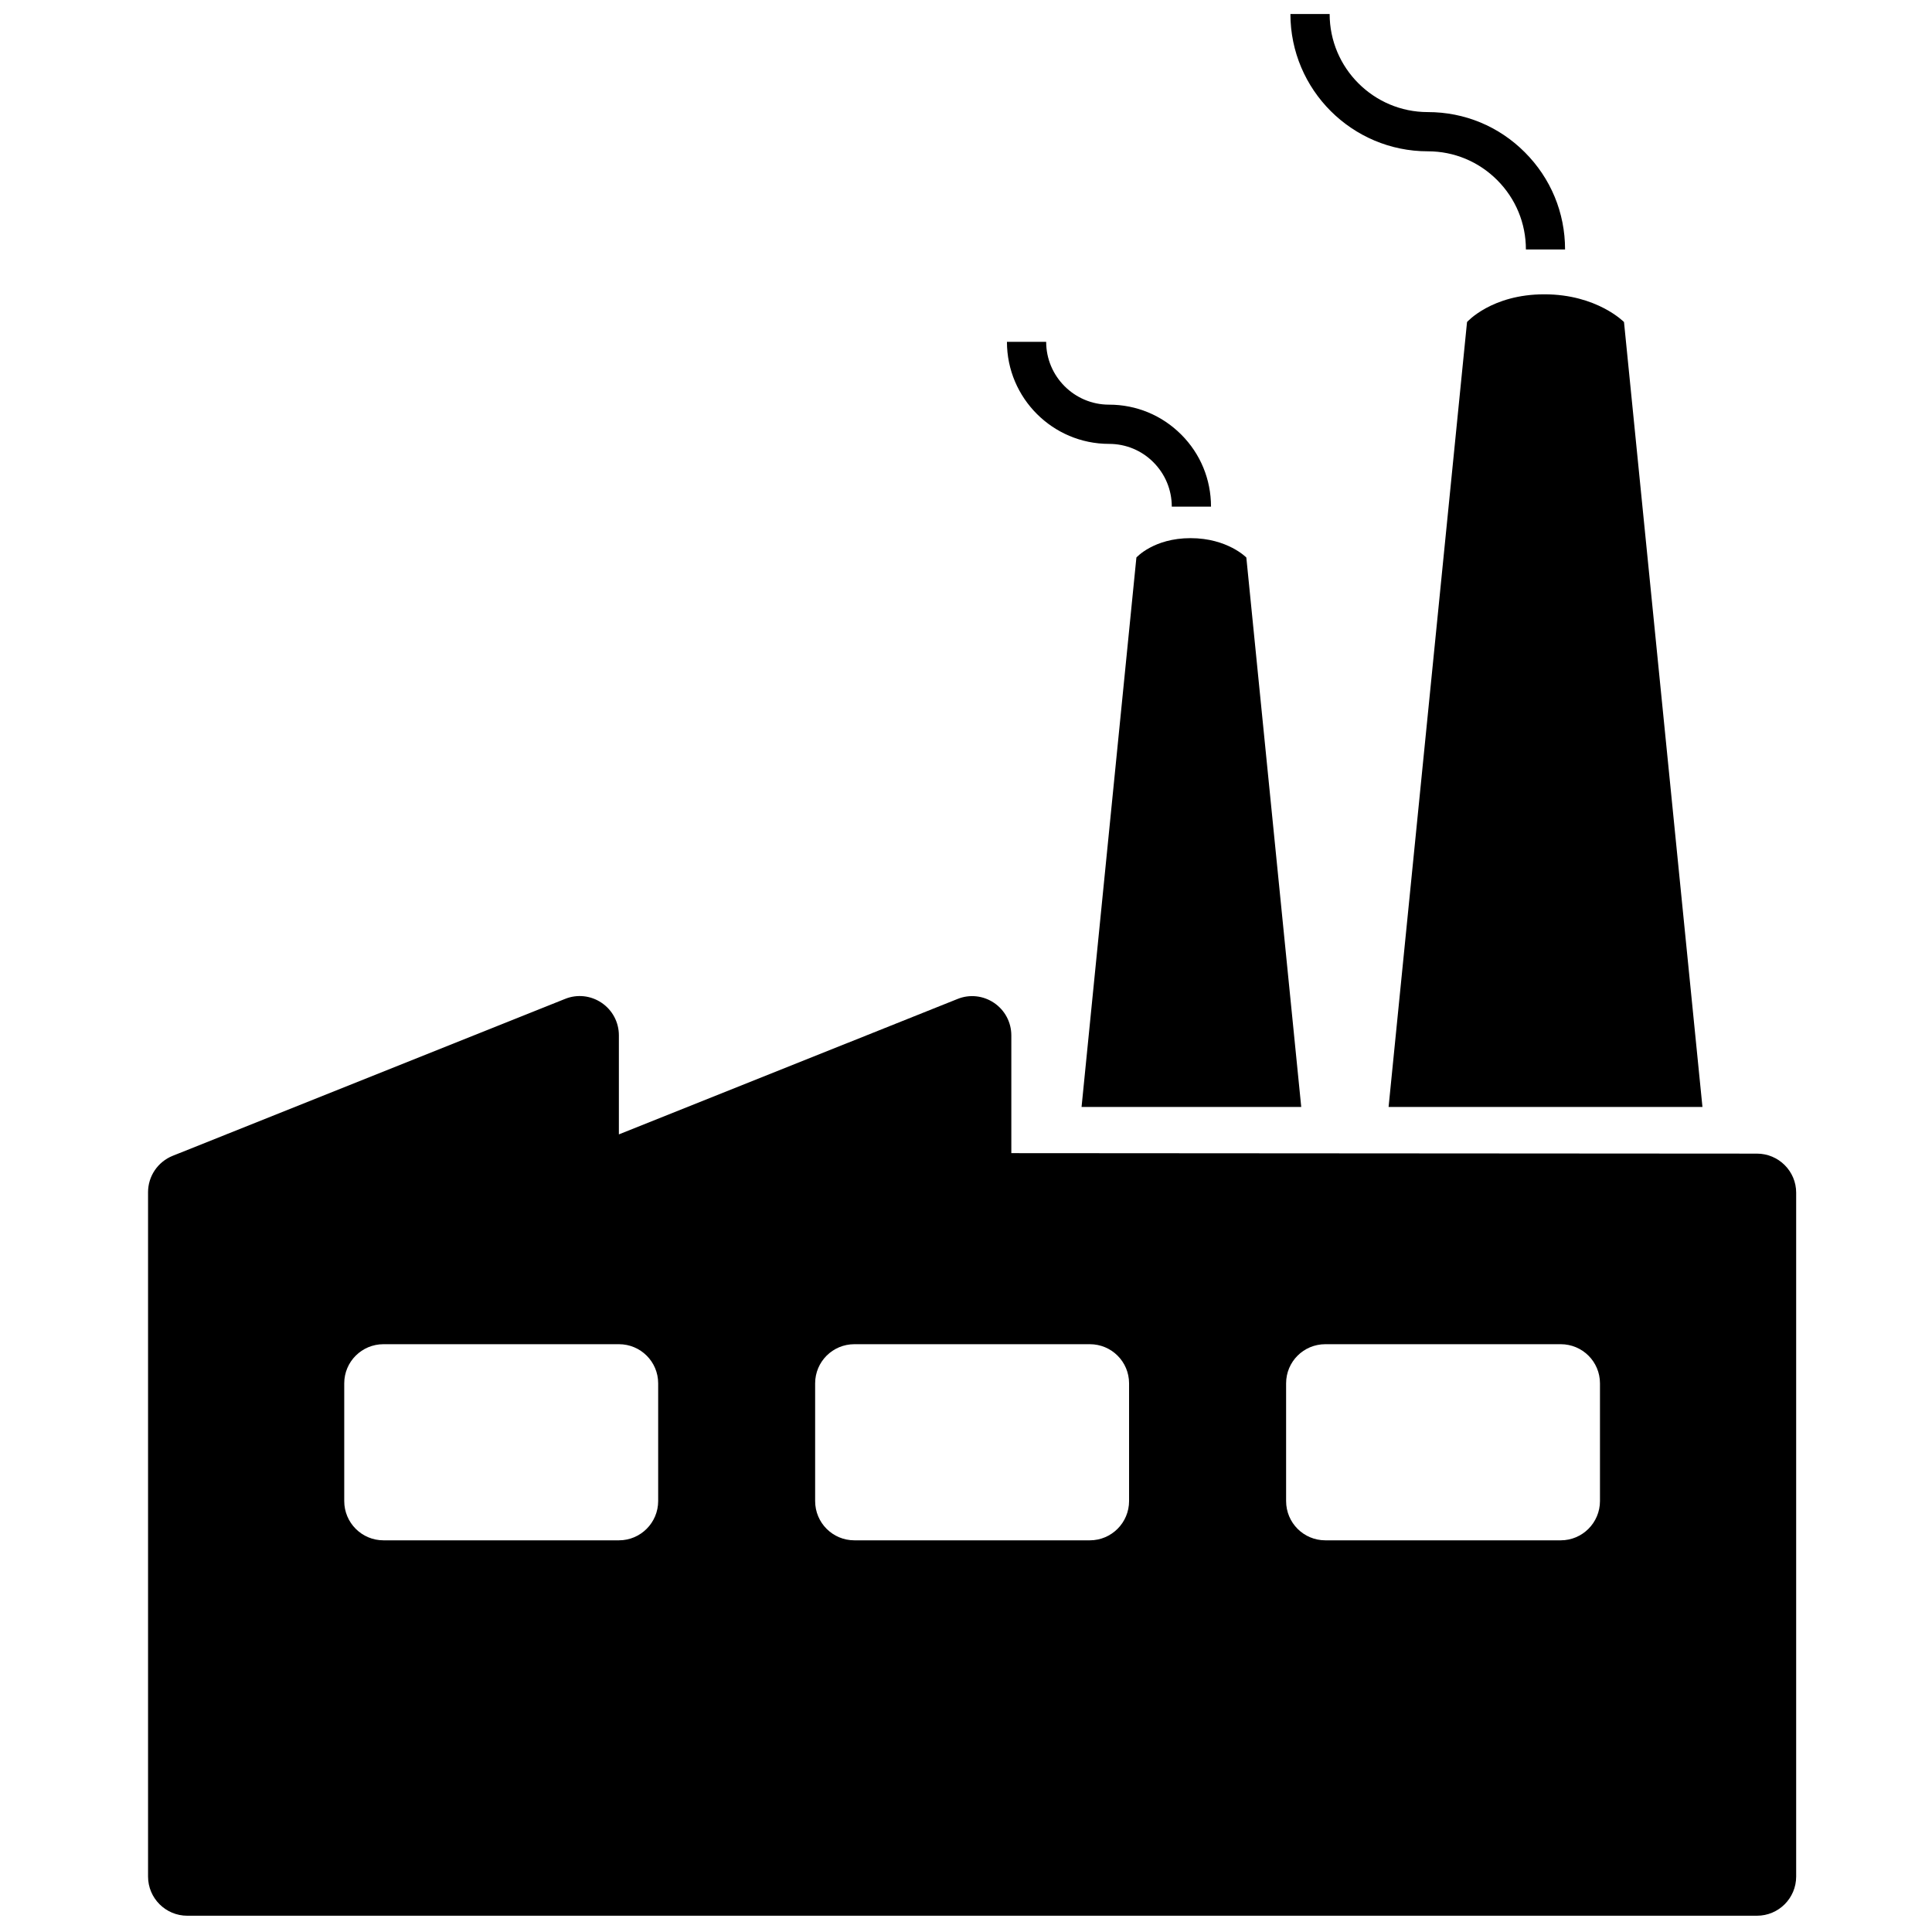 <?xml version="1.0" encoding="UTF-8" standalone="no"?>
<svg
   xmlns:dc="http://purl.org/dc/elements/1.1/"
   xmlns:cc="http://creativecommons.org/ns#"
   xmlns:rdf="http://www.w3.org/1999/02/22-rdf-syntax-ns#"
   xmlns:svg="http://www.w3.org/2000/svg"
   xmlns="http://www.w3.org/2000/svg"
   xmlns:sodipodi="http://sodipodi.sourceforge.net/DTD/sodipodi-0.dtd"
   xmlns:inkscape="http://www.inkscape.org/namespaces/inkscape"
   version="1.1"
   id="Your_Icon"
   x="0px"
   y="0px"
   width="30"
   height="30"
   viewBox="5 -10 30 40.5"
   enable-background="new 0 0 100 100"
   xml:space="preserve"
   inkscape:version="0.91 r13725"
   sodipodi:docname="TC2.svg"><defs
     id="defs31" /><sodipodi:namedview
     pagecolor="#ffffff"
     bordercolor="#666666"
     borderopacity="1"
     objecttolerance="10"
     gridtolerance="10"
     guidetolerance="10"
     inkscape:pageopacity="0"
     inkscape:pageshadow="2"
     inkscape:window-width="1600"
     inkscape:window-height="876"
     id="namedview29"
     showgrid="false"
     inkscape:zoom="26.700352"
     inkscape:cx="11.653046"
     inkscape:cy="15.510362"
     inkscape:window-x="1600"
     inkscape:window-y="24"
     inkscape:window-maximized="1"
     inkscape:current-layer="Your_Icon" /><g
     id="g3354"
     transform="matrix(1.435,0,0,1.435,-12.458,3.963)"><g
       transform="translate(0,-94.5)"
       id="g3"><g
         id="g5"><g
           id="g7" /></g><g
         id="g9" /></g><path
       style="fill:#000000;stroke:#010101;stroke-width:0.347;stroke-miterlimit:10"
       inkscape:connector-curvature="0"
       id="path13"
       d="M 29.587,5.395"
       stroke-miterlimit="10" /><path
       style="fill:#000000"
       inkscape:connector-curvature="0"
       id="path15"
       d="M 33.377,6.44 32.231,-5.026 c 0,0 -0.395,-0.405 -1.164,-0.405 -0.771,0 -1.129,0.405 -1.129,0.405 l -1.146,11.466 4.586,0 z" /><path
       style="fill:#000000"
       inkscape:connector-curvature="0"
       id="path17"
       d="m 31.371,-6.086 -0.573,0 c 0,-0.383 -0.149,-0.743 -0.42,-1.014 -0.27,-0.27 -0.629,-0.42 -1.012,-0.42 l -10e-4,0 c -1.107,0 -2.007,-0.9 -2.007,-2.006 l 0.573,0 c 0,0.79 0.643,1.433 1.433,1.433 l 10e-4,0 c 0.537,0 1.039,0.208 1.417,0.587 0.38,0.38 0.588,0.883 0.588,1.419 z" /><path
       style="fill:#000000"
       inkscape:connector-curvature="0"
       id="path19"
       d="m 27.516,6.44 -0.802,-8.026 c 0,0 -0.275,-0.283 -0.815,-0.283 -0.54,0 -0.791,0.283 -0.791,0.283 l -0.801,8.026 3.209,0 z" /><path
       style="fill:#000000"
       inkscape:connector-curvature="0"
       id="path21"
       d="m 26.198,-2.329 -0.573,0 c 0,-0.245 -0.096,-0.476 -0.269,-0.649 -0.172,-0.173 -0.403,-0.268 -0.647,-0.268 l -0.001,0 c -0.822,0 -1.491,-0.669 -1.491,-1.491 l 0.573,0 c 0,0.506 0.412,0.918 0.918,0.918 l 0.001,0 c 0.398,0 0.772,0.155 1.053,0.436 0.282,0.281 0.436,0.656 0.436,1.054 z" /><path
       style="fill:#000000"
       inkscape:connector-curvature="0"
       id="path23"
       d="m 34.173,7.122 -10.892,-0.007 0,-1.72 c 0,-0.191 -0.094,-0.368 -0.252,-0.475 -0.158,-0.107 -0.358,-0.129 -0.534,-0.057 l -4.947,1.978 0,-1.447 c 0,-0.191 -0.094,-0.368 -0.252,-0.475 -0.158,-0.107 -0.358,-0.129 -0.534,-0.057 l -5.732,2.292 c -0.218,0.088 -0.36,0.298 -0.36,0.532 l 0,9.996 c 0,0.317 0.257,0.573 0.573,0.573 l 22.93,0 c 0.317,0 0.573,-0.256 0.573,-0.573 l 0,-9.988 C 34.747,7.379 34.49,7.122 34.173,7.122 Z M 18.122,12.197 c 0,0.317 -0.257,0.574 -0.573,0.574 l -3.44,0 c -0.316,0 -0.573,-0.256 -0.573,-0.574 l 0,-1.719 c 0,-0.317 0.257,-0.572 0.573,-0.572 l 3.44,0 c 0.316,0 0.573,0.255 0.573,0.572 l 0,1.719 z m 6.879,0 c 0,0.317 -0.257,0.574 -0.573,0.574 l -3.44,0 c -0.317,0 -0.573,-0.256 -0.573,-0.574 l 0,-1.719 c 0,-0.317 0.257,-0.572 0.573,-0.572 l 3.44,0 c 0.316,0 0.573,0.255 0.573,0.572 l 0,1.719 z m 6.879,0 c 0,0.317 -0.257,0.574 -0.573,0.574 l -3.439,0 c -0.317,0 -0.573,-0.256 -0.573,-0.574 l 0,-1.719 c 0,-0.317 0.256,-0.572 0.573,-0.572 l 3.439,0 c 0.316,0 0.573,0.255 0.573,0.572 l 0,1.719 z" /></g></svg>